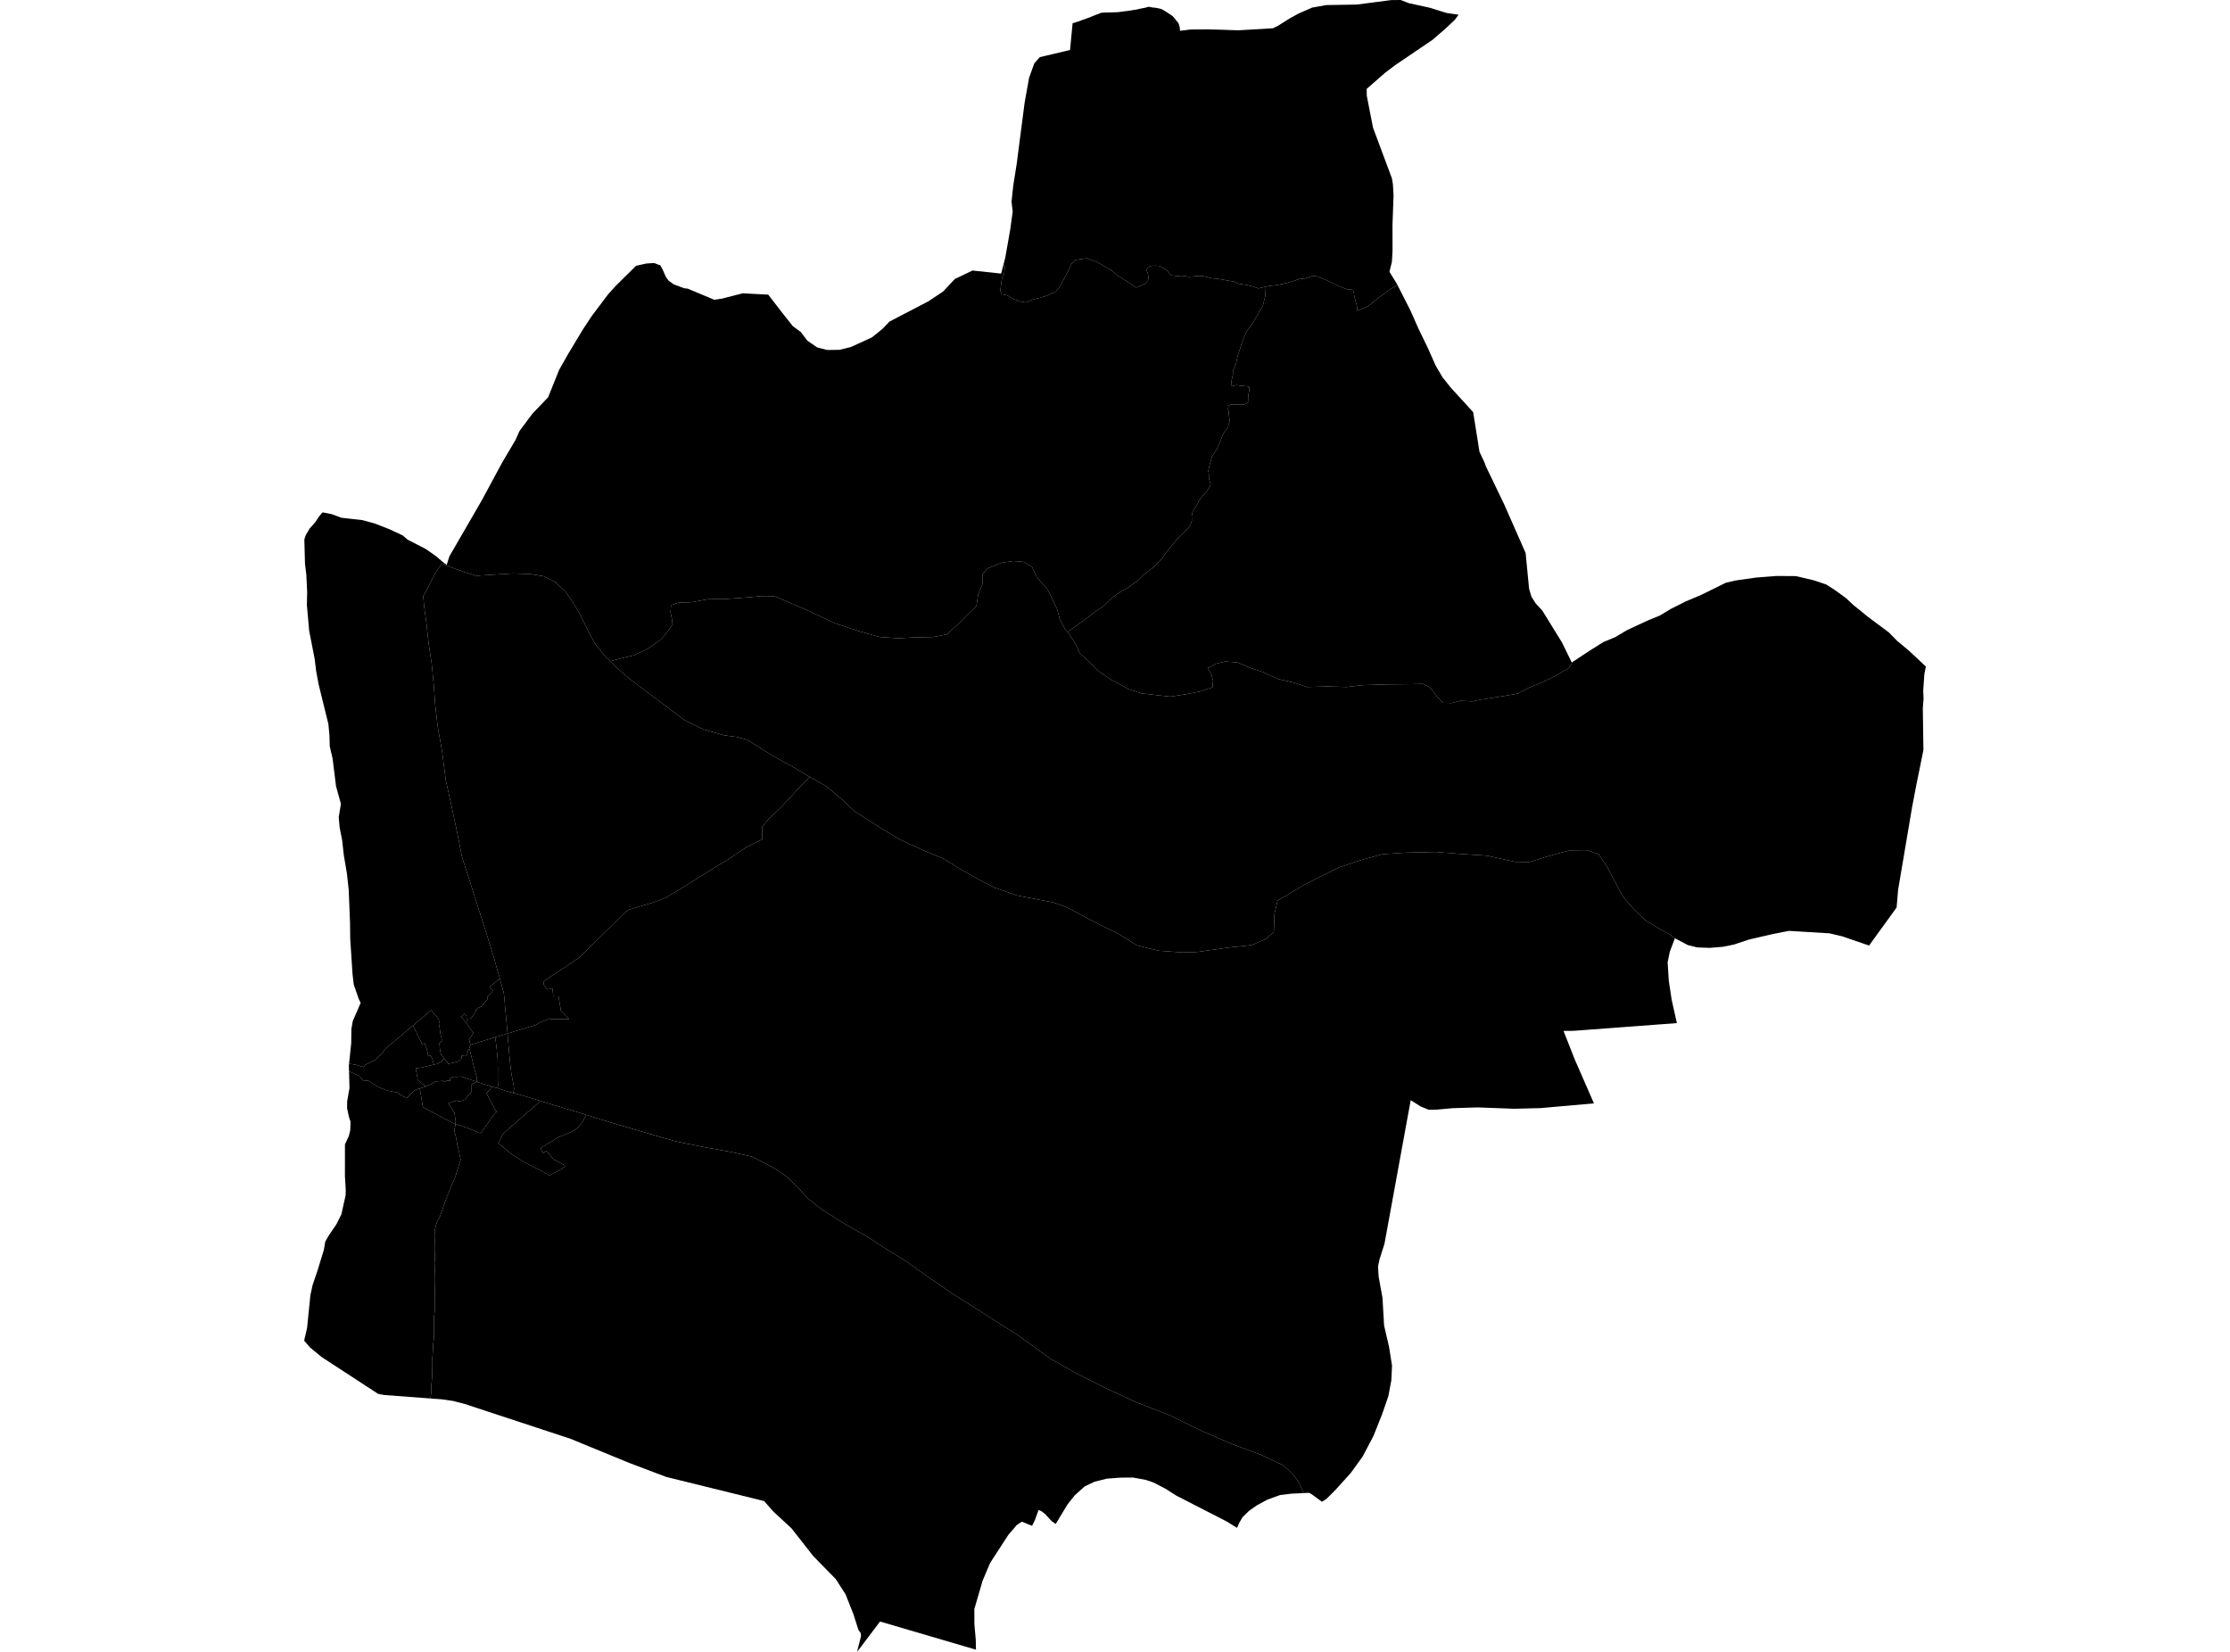 <?xml version='1.0'?>
<svg  baseProfile = 'tiny' width = '540' height = '400' stroke-linecap = 'round' stroke-linejoin = 'round' version='1.1' xmlns='http://www.w3.org/2000/svg'>
<path id='0615301001' title='0615301001'  d='M 107.661 256.442 107.816 256.633 108.114 257.014 108.167 257.062 108.293 257.145 108.388 257.163 108.388 257.324 108.43 257.521 108.573 257.574 108.877 257.527 109.395 257.426 109.61 257.396 109.92 257.336 110.051 257.271 110.337 257.187 110.766 257.08 110.974 257.008 110.992 256.996 111.225 256.907 111.356 256.83 111.63 256.538 111.773 256.335 111.785 256.007 111.755 255.65 112.041 255.608 112.351 255.572 112.566 255.542 112.715 255.536 112.858 255.566 112.971 255.59 113.001 255.536 113.06 255.393 113.167 255.095 113.269 254.762 113.257 254.577 113.299 254.428 113.376 254.327 113.555 254.112 113.65 254.011 113.775 254.255 114.228 256.138 114.252 256.234 114.461 257.133 114.753 258.266 114.914 258.897 114.979 259.154 115.039 259.333 115.17 259.851 115.337 260.441 115.402 260.59 115.414 261.043 115.42 261.4 115.42 261.806 115.212 261.865 113.579 261.317 112.458 260.959 111.898 260.757 111.529 260.667 110.367 260.781 110.11 260.691 109.568 260.852 109.246 260.983 109.175 261.025 108.883 261.204 109.097 261.71 108.293 261.651 107.5 261.996 107.423 261.824 107.226 261.734 105.861 261.836 105.778 261.841 105.48 261.871 104.58 262.426 104.598 262.467 103.042 263.027 102.846 262.837 102.381 262.521 101.636 261.967 101.362 261.669 101.034 261.484 101.111 261.323 101.123 261.299 101.123 261.174 101.105 261.079 100.903 260.006 100.897 259.994 100.647 258.665 100.813 258.683 101.612 258.576 102.256 258.468 104.109 258.033 105.027 257.795 105.11 257.765 105.372 257.723 105.736 257.664 105.933 257.61 106.016 257.616 106.338 257.39 106.439 257.312 106.624 257.193 107.059 256.973 107.029 256.788 107.661 256.442 Z' />
<path id='0615301002' title='0615301002'  d='M 105.027 257.795 104.109 258.033 102.256 258.468 101.612 258.576 100.813 258.683 100.647 258.665 100.897 259.994 100.903 260.006 101.105 261.079 101.123 261.174 101.123 261.299 101.111 261.323 101.034 261.484 101.362 261.669 101.636 261.967 102.381 262.521 102.846 262.837 103.042 263.027 102.995 263.141 102.792 263.206 101.642 263.564 101.6 263.576 100.754 263.844 100.319 264.064 99.586 264.797 99.27 265.119 98.454 265.924 97.417 265.334 96.833 265.006 96.183 264.553 94.014 264.142 93.924 264.082 93.93 264.058 93.275 263.909 91.624 263.254 89.175 261.681 87.983 261.764 87.041 260.56 84.8 259.541 84.52 259.41 84.479 257.992 84.52 257.586 84.854 257.634 86.141 257.819 88.06 258.415 88.412 257.867 90.831 256.657 92.625 254.976 92.649 254.917 92.726 254.756 92.798 254.607 92.869 254.493 92.959 254.356 93.072 254.219 93.156 254.118 93.245 254.029 93.62 253.665 93.805 253.498 93.93 253.397 94.091 253.272 94.443 252.998 94.657 252.825 95.247 252.348 95.504 252.133 95.647 252.02 95.67 252.008 97.089 250.799 97.53 250.429 97.816 250.191 98.996 249.184 99.038 249.148 99.681 248.6 99.914 248.397 99.985 248.331 100.426 249.201 100.474 249.297 100.647 249.684 100.813 249.958 100.867 250.048 101.01 250.381 101.397 251.043 101.594 251.544 101.833 251.99 102.029 252.408 102.142 252.789 102.16 252.789 102.458 252.765 102.78 252.634 102.828 252.616 102.941 252.92 102.965 253.004 103.108 253.355 103.269 253.719 103.281 253.844 103.346 254.058 103.424 254.13 103.418 254.255 103.686 255.727 104.169 255.59 104.401 255.852 104.479 255.989 104.574 256.144 104.687 256.395 104.777 256.746 104.854 257.026 104.967 257.431 105.045 257.735 105.027 257.795 Z' />
<path id='0615301003' title='0615301003'  d='M 108.12 136.734 108.084 136.889 107.035 136.454 107.035 136.472 105.897 137.992 104.681 140.185 103.37 142.771 102.482 144.38 102.738 147.026 103.257 150.912 103.817 156.025 104.532 160.679 105.033 165.822 105.378 170.596 105.974 175.852 107.059 181.967 107.935 188.838 109.389 195.417 110.712 201.627 111.886 207.545 117.47 225.012 119.604 231.895 119.735 232.378 119.759 232.467 120.504 235.137 120.819 236.168 120.879 236.377 121.04 236.937 118.62 238.909 119.359 239.893 119.127 240.226 117.953 241.43 118.078 241.669 118.132 241.925 117.929 242.139 117.458 242.706 116.844 243.474 116.684 243.665 115.76 244.058 115.349 244.452 115.152 244.863 115.086 245.06 114.92 245.286 114.818 245.53 114.473 245.959 114.324 246.234 114.115 246.561 113.906 246.639 113.74 246.692 113.442 246.645 113.275 246.955 112.917 247.271 112.953 247.145 112.995 246.633 112.983 246.46 112.965 246.263 112.959 246.091 112.852 245.971 112.637 245.721 112.434 245.483 112.184 245.685 111.737 246.108 111.552 246.103 111.785 246.335 112.822 247.592 113.036 247.855 113.322 248.248 113.686 248.814 114.049 249.321 114.651 250.143 114.502 250.334 114.038 251.025 113.847 251.311 113.751 251.448 113.525 251.651 113.638 251.758 113.692 252.026 113.781 252.491 113.847 252.741 113.895 252.914 113.859 253.039 113.817 253.188 113.722 253.534 113.614 253.939 113.65 254.011 113.555 254.112 113.376 254.327 113.299 254.428 113.257 254.577 113.269 254.762 113.167 255.095 113.06 255.393 113.001 255.536 112.971 255.59 112.858 255.566 112.715 255.536 112.566 255.542 112.351 255.572 112.041 255.608 111.755 255.65 111.785 256.007 111.773 256.335 111.63 256.538 111.356 256.83 111.225 256.907 110.992 256.996 110.974 257.008 110.766 257.08 110.337 257.187 110.051 257.271 109.92 257.336 109.61 257.396 109.395 257.426 108.877 257.527 108.573 257.574 108.43 257.521 108.388 257.324 108.388 257.163 108.293 257.145 108.167 257.062 108.114 257.014 107.816 256.633 107.661 256.442 107.625 256.389 107.47 256.174 107.291 255.936 107.22 255.84 107.136 255.697 107.053 255.578 106.868 255.471 106.856 255.447 106.809 255.352 106.666 254.851 106.63 254.791 106.642 254.779 106.481 253.671 106.463 253.337 106.439 252.849 106.433 252.777 106.338 252.67 106.743 252.414 106.827 252.175 106.964 251.937 106.987 251.925 106.946 251.609 106.85 250.965 106.785 250.965 106.618 250.173 106.505 249.255 106.403 248.504 106.487 247.813 106.29 247.265 106.32 246.913 106.278 246.865 104.884 245.179 104.419 244.607 104.026 244.923 103.686 245.215 103.34 245.507 102.172 246.49 102.047 246.591 101.386 247.151 100.945 247.533 100.837 247.622 99.985 248.331 99.914 248.397 99.681 248.6 99.038 249.148 98.996 249.184 97.816 250.191 97.53 250.429 97.089 250.799 95.67 252.008 95.647 252.02 95.504 252.133 95.247 252.348 94.657 252.825 94.443 252.998 94.091 253.272 93.93 253.397 93.805 253.498 93.62 253.665 93.245 254.029 93.156 254.118 93.072 254.219 92.959 254.356 92.869 254.493 92.798 254.607 92.726 254.756 92.649 254.917 92.625 254.976 90.831 256.657 88.412 257.867 88.06 258.415 86.141 257.819 84.854 257.634 84.52 257.586 84.979 253.254 85.045 252.58 85.086 249.201 85.086 249.195 85.42 247.277 87.333 242.855 87.333 242.843 86.868 241.889 85.736 238.617 85.67 238.421 85.659 238.397 85.659 238.391 85.367 235.906 84.812 227.42 84.806 227.306 84.759 223.427 84.455 215.834 84.443 215.495 84.002 211.49 83.257 207.098 82.989 204.672 82.852 203.456 82.244 200.364 82.023 197.896 82.554 194.642 81.374 190.411 80.533 183.623 80.527 183.617 79.86 180.775 79.812 179.344 79.777 178.105 79.52 175.322 78.328 170.495 77.405 166.734 77.148 165.685 76.564 162.539 76.201 159.559 74.866 152.735 74.842 152.467 74.312 146.502 74.312 146.496 74.377 143.266 74.192 139.422 74.181 139.148 73.853 136.514 73.698 130.608 74.032 129.589 74.038 129.583 75.009 127.944 76.237 126.579 76.868 125.656 77.381 124.905 78.102 124.082 78.108 124.07 78.138 124.076 78.197 124.088 80.295 124.493 81.403 124.899 82.291 125.226 82.697 125.375 83.769 125.495 84.33 125.56 87.792 125.954 90.796 126.788 94.306 128.153 95.581 128.749 97.506 129.648 98.734 130.691 103.173 132.98 105.67 134.744 106.105 135.119 106.374 135.358 107.327 136.186 108.12 136.734 Z' />
<path id='0615301004' title='0615301004'  d='M 99.985 248.331 100.837 247.622 100.945 247.533 101.386 247.151 102.047 246.591 102.172 246.49 103.34 245.507 103.686 245.215 104.026 244.923 104.419 244.607 104.884 245.179 106.278 246.865 106.32 246.913 106.29 247.265 106.487 247.813 106.403 248.504 106.505 249.255 106.618 250.173 106.785 250.965 106.85 250.965 106.946 251.609 106.987 251.925 106.964 251.937 106.827 252.175 106.743 252.414 106.338 252.67 106.433 252.777 106.439 252.849 106.463 253.337 106.481 253.671 106.642 254.779 106.63 254.791 106.666 254.851 106.809 255.352 106.856 255.447 106.868 255.471 107.053 255.578 107.136 255.697 107.22 255.84 107.291 255.936 107.47 256.174 107.625 256.389 107.661 256.442 107.029 256.788 107.059 256.973 106.624 257.193 106.439 257.312 106.338 257.39 106.016 257.616 105.933 257.61 105.736 257.664 105.372 257.723 105.11 257.765 105.027 257.795 105.045 257.735 104.967 257.431 104.854 257.026 104.777 256.746 104.687 256.395 104.574 256.144 104.479 255.989 104.401 255.852 104.169 255.59 103.686 255.727 103.418 254.255 103.424 254.13 103.346 254.058 103.281 253.844 103.269 253.719 103.108 253.355 102.965 253.004 102.941 252.92 102.828 252.616 102.78 252.634 102.458 252.765 102.16 252.789 102.142 252.789 102.029 252.408 101.833 251.99 101.594 251.544 101.397 251.043 101.01 250.381 100.867 250.048 100.813 249.958 100.647 249.684 100.474 249.297 100.426 249.201 99.985 248.331 Z' />
<path id='0615302001' title='0615302001'  d='M 405.575 227.229 405.319 227.89 404.336 230.495 403.99 232.199 403.823 233.01 404.097 237.437 404.794 242.074 406.058 247.747 381.07 249.613 378.608 249.636 381.35 256.585 385.974 267.181 373.048 268.325 366.707 268.486 357.864 268.159 351.797 268.343 347.852 268.701 345.921 268.713 344.02 267.932 341.606 266.412 335.259 301.15 334.055 304.958 333.692 306.663 333.835 309.106 334.771 314.249 335.164 320.995 336.362 326.132 337.083 330.691 336.916 334.225 336.201 338.063 334.675 342.473 332.583 347.729 329.949 352.729 327.065 356.71 323.287 360.888 321.201 362.956 320.122 363.653 317.506 361.746 316.916 361.49 315.664 361.549 314.455 358.772 313.096 357.038 310.903 354.899 305.7 352.431 298.287 349.642 290.313 346.192 283.382 342.765 275.057 339.517 268.263 336.389 260.813 332.652 254.27 328.957 246.731 323.486 236.987 317.271 230.539 313.2 224.496 309.035 219.038 305.167 214.085 302.116 209.675 299.267 206.588 297.551 203.4 295.644 198.972 292.872 195.593 290.179 193.144 287.479 190.361 284.803 186.862 282.527 182.047 280.06 176.749 278.892 170.813 277.843 164.079 276.484 160.527 275.507 149.341 272.235 145.063 270.936 143.96 270.578 143.811 270.518 142.983 270.274 142.047 269.988 141.958 269.958 141.433 269.797 140.432 269.493 138.96 269.052 137.721 268.671 132.703 267.163 130.754 266.555 130.724 266.549 130.247 266.4 128.811 265.971 126.916 265.393 124.556 264.702 124.27 264.678 124.49 263.713 124.389 262.884 124.246 262.145 123.817 259.863 123.638 258.397 123.459 256.859 123.37 255.721 123.346 255.536 123.328 255.429 123.001 251.544 122.905 250.274 124.288 249.839 125.045 249.607 125.706 249.416 127.083 249.005 128.036 248.719 128.662 248.528 129.741 248.188 130.051 248.039 130.074 248.027 130.408 247.759 130.712 247.58 131.052 247.449 131.505 247.277 132.16 247.02 132.56 246.883 132.756 246.698 132.798 246.609 132.971 246.692 133.269 246.752 133.656 246.752 134.461 246.776 135.599 246.782 136.32 246.794 137.804 246.752 135.831 244.774 135.253 241.299 133.96 241.234 133.787 239.327 132.5 239.607 131.612 238.397 131.564 238.337 131.606 238.278 131.636 238.2 131.66 238.117 131.684 238.027 131.695 237.968 131.701 237.884 131.707 237.819 131.701 237.735 131.701 237.712 131.69 237.664 131.678 237.598 131.684 237.574 131.701 237.563 131.743 237.539 134.723 235.572 140.343 231.83 140.325 231.824 151.648 220.685 152.148 220.328 154.878 219.493 158.096 218.558 161.141 217.42 165.057 215.083 173.167 209.982 176.016 208.302 180.879 205.06 184.598 203.236 184.61 200.131 186.058 198.391 189.02 195.578 191.517 192.938 193.662 190.566 196.082 188.105 200.182 190.465 203.704 193.421 206.91 196.412 213.132 200.429 218.221 203.445 223.698 205.965 228.459 207.926 232.536 210.441 236.737 212.825 240.831 214.928 246.308 216.847 251.821 217.902 255.08 218.528 258.209 219.642 261.862 221.561 266.272 223.909 270.718 226.061 275.343 228.933 280.521 230.215 286.111 230.614 289.836 230.524 297.44 229.452 303.162 228.838 306.63 227.318 308.471 225.703 308.525 223.671 308.614 221.323 309.365 218.063 311.922 216.591 315.587 214.38 319.83 212.217 324.485 209.952 329.347 208.331 334.741 206.847 340.116 206.478 347.601 206.299 353.579 206.77 360.045 207.199 366.874 208.695 370.384 208.737 373.662 207.712 376.785 206.782 380.295 205.906 384.389 205.87 387.184 206.913 389.21 209.976 391.231 213.79 392.965 217.104 395.569 220.089 398.424 222.843 402.035 225.012 404.699 226.49 405.575 227.229 Z' />
<path id='0615302002' title='0615302002'  d='M 113.859 253.039 114.383 252.837 115.212 252.604 115.909 252.384 116.386 252.235 117.095 252.02 117.864 251.776 118.376 251.627 118.811 251.49 119.765 251.192 119.854 251.162 119.908 251.15 119.997 251.812 120.045 252.098 120.182 253.284 120.289 254.112 120.319 254.541 120.444 255.745 120.51 256.412 120.527 256.532 120.515 256.728 120.515 256.985 120.527 258.236 120.551 258.308 120.551 258.641 120.551 259.356 120.539 260.375 120.539 260.691 120.551 261.824 120.593 262.634 120.569 263.099 120.474 263.48 120.438 263.468 120.432 263.51 119.294 263.164 119.121 263.105 118.34 262.872 116.69 262.36 115.629 262.026 115.581 261.895 115.42 261.806 115.42 261.4 115.414 261.043 115.402 260.59 115.337 260.441 115.17 259.851 115.039 259.333 114.979 259.154 114.914 258.897 114.753 258.266 114.461 257.133 114.252 256.234 114.228 256.138 113.775 254.255 113.65 254.011 113.614 253.939 113.722 253.534 113.817 253.188 113.859 253.039 Z' />
<path id='0615302003' title='0615302003'  d='M 121.04 236.937 121.326 238.027 121.439 238.433 121.725 239.416 121.815 239.744 121.892 240.036 121.958 240.316 122.029 240.751 122.113 241.532 122.148 241.877 122.184 242.306 122.232 242.89 122.279 243.504 122.297 243.713 122.381 244.636 122.434 245.113 122.649 247.402 122.649 247.414 122.893 250.066 122.905 250.274 121.946 250.56 121.243 250.763 120.051 251.12 119.908 251.15 119.854 251.162 119.765 251.192 118.811 251.49 118.376 251.627 117.864 251.776 117.095 252.02 116.386 252.235 115.909 252.384 115.212 252.604 114.383 252.837 113.859 253.039 113.895 252.914 113.847 252.741 113.781 252.491 113.692 252.026 113.638 251.758 113.525 251.651 113.751 251.448 113.847 251.311 114.038 251.025 114.502 250.334 114.651 250.143 114.049 249.321 113.686 248.814 113.322 248.248 113.036 247.855 112.822 247.592 111.785 246.335 111.552 246.103 111.737 246.108 112.184 245.685 112.434 245.483 112.637 245.721 112.852 245.971 112.959 246.091 112.965 246.263 112.983 246.46 112.995 246.633 112.953 247.145 112.917 247.271 113.275 246.955 113.442 246.645 113.74 246.692 113.906 246.639 114.115 246.561 114.324 246.234 114.473 245.959 114.818 245.53 114.92 245.286 115.086 245.06 115.152 244.863 115.349 244.452 115.76 244.058 116.684 243.665 116.844 243.474 117.458 242.706 117.929 242.139 118.132 241.925 118.078 241.669 117.953 241.43 119.127 240.226 119.359 239.893 118.62 238.909 121.04 236.937 Z' />
<path id='0615302004' title='0615302004'  d='M 108.084 136.889 109.562 137.497 112.518 138.558 115.355 139.416 119.681 139.142 124.145 138.868 128.507 139.011 131.672 139.541 134.413 140.906 136.982 143.325 138.853 146.067 140.414 148.683 142.387 152.67 144.085 155.882 146.499 158.903 147.685 160.077 149.496 161.865 153.156 164.928 157.005 167.819 161.147 170.918 165.831 174.404 170.402 176.651 175.295 178.045 178.477 178.468 181.082 179.19 184.187 181.174 187.864 183.427 191.964 185.697 195.653 187.861 196.082 188.105 193.662 190.566 191.517 192.938 189.02 195.578 186.058 198.391 184.61 200.131 184.598 203.236 180.879 205.06 176.016 208.302 173.167 209.982 165.057 215.083 161.141 217.42 158.096 218.558 154.878 219.493 152.148 220.328 151.648 220.685 140.325 231.824 140.343 231.83 134.723 235.572 131.743 237.539 131.701 237.563 131.684 237.574 131.678 237.598 131.69 237.664 131.701 237.712 131.701 237.735 131.707 237.819 131.701 237.884 131.695 237.968 131.684 238.027 131.66 238.117 131.636 238.2 131.606 238.278 131.564 238.337 131.612 238.397 132.5 239.607 133.787 239.327 133.96 241.234 135.253 241.299 135.831 244.774 137.804 246.752 136.32 246.794 135.599 246.782 134.461 246.776 133.656 246.752 133.269 246.752 132.971 246.692 132.798 246.609 132.756 246.698 132.56 246.883 132.16 247.02 131.505 247.277 131.052 247.449 130.712 247.58 130.408 247.759 130.074 248.027 130.051 248.039 129.741 248.188 128.662 248.528 128.036 248.719 127.083 249.005 125.706 249.416 125.045 249.607 124.288 249.839 122.905 250.274 122.893 250.066 122.649 247.414 122.649 247.402 122.434 245.113 122.381 244.636 122.297 243.713 122.279 243.504 122.232 242.89 122.184 242.306 122.148 241.877 122.113 241.532 122.029 240.751 121.958 240.316 121.892 240.036 121.815 239.744 121.725 239.416 121.439 238.433 121.326 238.027 121.04 236.937 120.879 236.377 120.819 236.168 120.504 235.137 119.759 232.467 119.735 232.378 119.604 231.895 117.47 225.012 111.886 207.545 110.712 201.627 109.389 195.417 107.935 188.838 107.059 181.967 105.974 175.852 105.378 170.596 105.033 165.822 104.532 160.679 103.817 156.025 103.257 150.912 102.738 147.026 102.482 144.38 103.37 142.771 104.681 140.185 105.897 137.992 107.035 136.472 107.035 136.454 108.084 136.889 Z' />
<path id='0615302005' title='0615302005'  d='M 119.908 251.15 120.051 251.12 121.243 250.763 121.946 250.56 122.905 250.274 123.001 251.544 123.328 255.429 123.346 255.536 123.37 255.721 123.459 256.859 123.638 258.397 123.817 259.863 124.246 262.145 124.389 262.884 124.49 263.713 124.27 264.678 122.405 264.148 120.474 263.48 120.569 263.099 120.593 262.634 120.551 261.824 120.539 260.691 120.539 260.375 120.551 259.356 120.551 258.641 120.551 258.308 120.527 258.236 120.515 256.985 120.515 256.728 120.527 256.532 120.51 256.412 120.444 255.745 120.319 254.541 120.289 254.112 120.182 253.284 120.045 252.098 119.997 251.812 119.908 251.15 Z' />
<path id='0615303001' title='0615303001'  d='M 115.42 261.806 115.581 261.895 114.854 262.259 114.21 262.598 114.21 264.201 114.139 264.35 113.942 264.636 112.965 265.787 112.524 266.287 112.381 266.341 111.773 266.555 111.356 266.657 110.903 266.681 110.921 266.597 110.921 266.472 109.765 266.716 108.519 267.193 108.579 267.265 109.401 268.492 109.592 268.766 109.991 269.452 110.033 269.523 110.11 269.94 110.14 270.137 110.319 271.329 110.349 271.645 110.259 272.104 110.277 272.271 105.408 269.702 102.411 268.087 102.357 267.813 102.101 266.091 101.97 265.435 101.827 264.565 101.642 263.564 102.792 263.206 102.995 263.141 103.042 263.027 104.598 262.467 104.58 262.426 105.48 261.871 105.778 261.841 105.861 261.836 107.226 261.734 107.423 261.824 107.5 261.996 108.293 261.651 109.097 261.71 108.883 261.204 109.175 261.025 109.246 260.983 109.568 260.852 110.11 260.691 110.367 260.781 111.529 260.667 111.898 260.757 112.458 260.959 113.579 261.317 115.212 261.865 115.42 261.806 Z' />
<path id='0615303002' title='0615303002'  d='M 115.581 261.895 115.629 262.026 116.69 262.36 118.34 262.872 119.121 263.105 118.561 264.005 118.126 264.41 117.786 264.69 118.769 266.549 118.942 266.859 119.639 268.164 120.116 269.052 120.152 269.1 120.402 269.058 120.241 269.213 119.127 270.554 119.044 270.656 118.525 271.406 118.018 272.145 117.881 272.36 117.673 272.646 116.803 273.85 116.743 273.927 116.344 274.428 113.078 273.075 112.75 272.992 110.259 272.104 110.349 271.645 110.319 271.329 110.14 270.137 110.11 269.94 110.033 269.523 109.991 269.452 109.592 268.766 109.401 268.492 108.579 267.265 108.519 267.193 109.765 266.716 110.921 266.472 110.921 266.597 110.903 266.681 111.356 266.657 111.773 266.555 112.381 266.341 112.524 266.287 112.965 265.787 113.942 264.636 114.139 264.35 114.21 264.201 114.21 262.598 114.854 262.259 115.581 261.895 Z' />
<path id='0615303003' title='0615303003'  d='M 130.754 266.555 130.551 266.776 130.325 267.086 129.216 268.027 128.078 269.07 127.327 269.696 126.123 270.775 125.307 271.472 124.818 271.961 123.871 272.729 123.024 273.492 122.339 274.088 121.815 274.571 120.837 276.555 120.611 276.764 123.668 279.291 126.743 281.311 132.56 284.291 132.834 284.523 133.007 284.648 135.611 283.26 136.856 282.449 136.541 282.02 136.237 281.895 135.009 281.257 134.061 280.751 133.817 280.524 133.364 279.899 132.947 279.374 132.321 278.689 131.469 279.249 130.968 278.159 130.897 277.992 132.309 277.11 134.02 276.114 135.301 275.334 137.583 274.422 138.871 273.814 139.359 273.498 140.08 272.902 140.599 272.312 141.016 271.8 141.457 270.876 141.958 269.958 142.047 269.988 142.983 270.274 143.811 270.518 143.96 270.578 145.063 270.936 149.341 272.235 160.527 275.507 164.079 276.484 170.813 277.843 176.749 278.892 182.047 280.06 186.862 282.527 190.361 284.803 193.144 287.479 195.593 290.179 198.972 292.872 203.4 295.644 206.588 297.551 209.675 299.267 214.085 302.116 219.038 305.167 224.496 309.035 230.539 313.2 236.987 317.271 246.731 323.486 254.27 328.957 260.813 332.652 268.263 336.389 275.057 339.517 283.382 342.765 290.313 346.192 298.287 349.642 305.7 352.431 310.903 354.899 313.096 357.038 314.455 358.772 315.664 361.549 312.721 361.692 309.979 362.02 306.886 363.141 304.365 364.511 302.428 365.87 300.867 367.408 300.098 368.731 299.55 369.97 296.97 368.385 284.878 362.181 282.22 360.495 279.324 358.993 277.47 358.361 274.383 357.789 272.911 357.801 271.38 357.807 268.024 358.057 265.021 358.808 262.661 359.928 260.265 362.086 258.477 364.321 255.641 369.035 254.645 368.331 253.132 366.687 252.208 365.954 251.868 365.805 251.493 365.632 250.587 368.135 249.92 369.476 247.428 368.474 246.69 368.975 246.183 369.321 245.784 369.797 244.181 371.657 239.753 378.474 237.929 382.795 235.939 389.636 235.951 393.331 236.284 397.068 236.332 399.47 213.102 392.652 208.579 398.635 207.542 400 208.501 396.174 208.43 395.465 207.869 394.672 206.636 390.816 204.759 386.073 202.381 382.372 196.916 376.788 191.666 370.089 187.303 366.055 185.027 363.48 161.338 357.64 158.477 356.561 152.405 354.261 142.709 350.28 138.15 348.403 112.572 339.982 109.693 339.237 108.889 339.118 107.095 338.856 105.939 338.766 105.116 338.707 104.234 338.641 104.431 337.229 104.431 335.691 104.58 334.13 104.687 332.193 104.705 330.524 104.681 328.963 104.812 327.312 104.884 325.62 105.074 324.076 105.086 322.408 105.08 320.715 105.074 319.178 105.265 317.503 105.259 315.775 105.295 314.136 105.271 312.485 105.361 310.888 105.378 309.309 105.313 307.622 105.384 305.852 105.283 304.255 105.372 302.569 105.331 300.858 105.367 299.374 105.319 297.646 105.819 295.876 106.552 294.535 107.131 292.855 107.685 291.287 108.281 289.666 108.918 288.212 109.514 286.609 110.14 285.256 111.564 280.799 111.517 280.739 111.231 279.291 111.165 278.963 110.897 277.729 110.641 277.08 110.694 276.895 110.593 276.406 110.367 275.161 110.289 274.785 110.14 274.315 110.051 273.754 110.057 273.361 110.182 272.89 110.301 272.479 110.277 272.271 110.259 272.104 112.75 272.992 113.078 273.075 116.344 274.428 116.743 273.927 116.803 273.85 117.673 272.646 117.881 272.36 118.018 272.145 118.525 271.406 119.044 270.656 119.127 270.554 120.241 269.213 120.402 269.058 120.152 269.1 120.116 269.052 119.639 268.164 118.942 266.859 118.769 266.549 117.786 264.69 118.126 264.41 118.561 264.005 119.121 263.105 119.294 263.164 120.432 263.51 120.438 263.468 120.474 263.48 122.405 264.148 124.27 264.678 124.556 264.702 126.916 265.393 128.811 265.971 130.247 266.4 130.724 266.549 130.754 266.555 Z' />
<path id='0615303004' title='0615303004'  d='M 101.642 263.564 101.827 264.565 101.97 265.435 102.101 266.091 102.357 267.813 102.411 268.087 105.408 269.702 110.277 272.271 110.301 272.479 110.182 272.89 110.057 273.361 110.051 273.754 110.14 274.315 110.289 274.785 110.367 275.161 110.593 276.406 110.694 276.895 110.641 277.08 110.897 277.729 111.165 278.963 111.231 279.291 111.517 280.739 111.564 280.799 110.14 285.256 109.514 286.609 108.918 288.212 108.281 289.666 107.685 291.287 107.131 292.855 106.552 294.535 105.819 295.876 105.319 297.646 105.367 299.374 105.331 300.858 105.372 302.569 105.283 304.255 105.384 305.852 105.313 307.622 105.378 309.309 105.361 310.888 105.271 312.485 105.295 314.136 105.259 315.775 105.265 317.503 105.074 319.178 105.08 320.715 105.086 322.408 105.074 324.076 104.884 325.62 104.812 327.312 104.681 328.963 104.705 330.524 104.687 332.193 104.58 334.13 104.431 335.691 104.431 337.229 104.234 338.641 101.916 338.468 92.959 337.795 91.558 337.521 77.893 328.611 75.063 326.275 73.65 324.631 73.65 324.625 74.359 321.567 75.164 313.629 75.164 313.623 75.7 311.162 76.862 307.747 78.412 302.7 78.763 300.656 79.622 299.16 81.469 296.454 81.469 296.448 82.661 294.064 83.692 289.452 83.722 288.129 83.662 287.074 83.525 284.827 83.531 277.11 83.829 276.472 84.49 275.048 84.49 275.042 84.818 273.689 84.854 272.437 84.878 271.603 84.496 270.465 84.085 268.54 84.044 268.343 84.067 266.681 84.431 264.601 84.628 263.474 84.52 259.41 84.8 259.541 87.041 260.56 87.983 261.764 89.175 261.681 91.624 263.254 93.275 263.909 93.93 264.058 93.924 264.082 94.014 264.142 96.183 264.553 96.833 265.006 97.417 265.334 98.454 265.924 99.27 265.119 99.586 264.797 100.319 264.064 100.754 263.844 101.6 263.576 101.642 263.564 Z' />
<path id='0615303005' title='0615303005'  d='M 141.958 269.958 141.457 270.876 141.016 271.8 140.599 272.312 140.08 272.902 139.359 273.498 138.871 273.814 137.583 274.422 135.301 275.334 134.02 276.114 132.309 277.11 130.897 277.992 130.968 278.159 131.469 279.249 132.321 278.689 132.947 279.374 133.364 279.899 133.817 280.524 134.061 280.751 135.009 281.257 136.237 281.895 136.541 282.02 136.856 282.449 135.611 283.26 133.007 284.648 132.834 284.523 132.56 284.291 126.743 281.311 123.668 279.291 120.611 276.764 120.837 276.555 121.815 274.571 122.339 274.088 123.024 273.492 123.871 272.729 124.818 271.961 125.307 271.472 126.123 270.775 127.327 269.696 128.078 269.07 129.216 268.027 130.325 267.086 130.551 266.776 130.754 266.555 132.703 267.163 137.721 268.671 138.96 269.052 140.432 269.493 141.433 269.797 141.958 269.958 Z' />
<path id='0615304001' title='0615304001'  d='M 258.454 152.998 258.912 153.57 260.51 156.013 261.463 158.188 263.078 159.601 266.249 162.706 268.853 164.452 273.281 166.889 276.427 167.908 279.961 168.308 283.358 168.689 287.101 168.129 290.688 167.437 293.603 166.43 293.751 164.869 293.382 163.48 292.482 161.8 294.425 160.727 296.69 160.179 299.681 160.411 302.81 161.734 305.802 162.741 309.49 164.416 313.316 165.304 316.541 166.365 321.427 166.222 326.105 166.365 329.848 165.918 335.962 165.727 340.778 165.685 344.616 165.614 346.171 166.406 347.142 167.527 348.096 168.85 349.401 170.191 351.594 170.244 353.608 169.702 356.505 169.827 358.751 169.392 361.952 168.892 364.92 168.415 367.56 167.956 370.045 166.615 373.263 165.292 376.809 163.588 378.632 162.461 379.83 161.883 380.76 160.34 380.611 160.423 380.599 160.399 380.611 160.417 384.926 157.569 384.937 157.563 385.045 157.497 388.281 155.465 391.153 154.273 393.96 152.598 398.972 150.268 401.94 149.052 404.532 147.479 408.144 145.662 411.952 144.052 417.923 141.108 420.229 140.572 425.194 139.863 430.188 139.47 434.902 139.505 439.157 140.507 442.214 141.526 444.401 142.932 447.047 144.863 448.805 146.508 452.452 149.464 457.399 153.147 459.407 155.197 461.987 157.342 462.089 157.42 465.074 160.203 466.35 161.395 465.992 163.242 465.956 163.683 465.712 167.247 465.796 169.184 465.617 171.466 465.76 181.615 464.008 190.268 463.96 190.513 463.191 194.535 463.013 195.471 459.633 215.471 459.27 219.75 454.032 226.985 452.601 228.963 446.094 226.728 443.018 226.007 433.215 225.411 429.353 226.162 423.537 227.509 419.884 228.719 417.238 229.261 413.978 229.529 410.992 229.416 408.71 228.85 405.581 227.199 405.575 227.229 404.699 226.49 402.035 225.012 398.424 222.843 395.569 220.089 392.965 217.104 391.231 213.79 389.21 209.976 387.184 206.913 384.389 205.87 380.295 205.906 376.785 206.782 373.662 207.712 370.384 208.737 366.874 208.695 360.045 207.199 353.579 206.77 347.601 206.299 340.116 206.478 334.741 206.847 329.347 208.331 324.485 209.952 319.83 212.217 315.587 214.38 311.922 216.591 309.365 218.063 308.614 221.323 308.525 223.671 308.471 225.703 306.63 227.318 303.162 228.838 297.44 229.452 289.836 230.524 286.111 230.614 280.521 230.215 275.343 228.933 270.718 226.061 266.272 223.909 261.862 221.561 258.209 219.642 255.08 218.528 251.821 217.902 246.308 216.847 240.831 214.928 236.737 212.825 232.536 210.441 228.459 207.926 223.698 205.965 218.221 203.445 213.132 200.429 206.91 196.412 203.704 193.421 200.182 190.465 196.082 188.105 195.653 187.861 191.964 185.697 187.864 183.427 184.187 181.174 181.082 179.19 178.477 178.468 175.295 178.045 170.402 176.651 165.831 174.404 161.147 170.918 157.005 167.819 153.156 164.928 149.496 161.865 147.685 160.077 147.959 160.072 150.229 159.452 153.448 158.701 156.761 157.145 159.782 155.083 161.332 153.397 162.84 151.275 162.721 149.94 162.363 148.272 162.494 146.52 164.336 145.936 167.482 145.828 171.499 145.095 175.301 145.072 179.395 144.785 184.538 144.338 187.428 144.368 190.11 145.453 193.996 147.122 197.977 148.945 202.136 150.912 207.846 152.795 212.995 154.243 217.5 154.559 221.38 154.35 225.998 154.249 229.371 153.594 232.142 150.989 234.27 148.808 236.439 146.716 236.88 143.909 237.959 141.287 237.971 138.975 239.055 137.688 242.47 136.281 245.325 135.858 248.001 136.073 249.866 137.205 251.058 139.732 253.722 142.807 254.914 145.256 255.986 147.485 256.57 149.774 257.822 152.205 258.454 152.998 Z' />
<path id='0615304002' title='0615304002'  d='M 242.995 64.07 243.328 64.458 243.173 66.186 242.637 67.318 242.464 68.433 242.387 69.148 242.214 70.483 242.583 71.234 243.889 71.52 245.462 72.443 247.035 72.998 248.436 73.242 250.241 72.473 251.791 72.122 253.751 71.502 255.73 70.578 256.463 69.648 257.065 68.719 257.643 67.491 258.4 66.168 259.055 64.809 259.538 63.79 260.313 62.956 262.119 62.694 263.245 62.551 264.33 62.95 265.79 63.504 267.113 64.297 269.115 65.423 270.653 66.764 272.345 67.801 273.704 68.671 275.027 69.636 276.171 69.213 277.315 68.677 277.995 67.914 278.126 67.294 277.989 66.448 277.637 65.346 278.084 64.607 278.954 64.35 279.926 64.344 280.837 64.41 281.791 64.928 282.649 65.483 283.209 66.251 283.68 66.698 285.074 66.853 286.278 66.764 287.911 67.014 289.502 66.883 291.195 66.83 293.293 67.354 295.331 67.58 297.274 67.938 298.787 68.17 299.991 68.719 301.874 68.987 303.412 69.368 304.711 69.845 305.682 69.607 306.505 69.422 306.403 71.615 305.808 73.969 304.705 75.9 303.489 78.015 301.844 80.31 300.956 82.366 300.319 84.291 299.663 86.329 299.294 88.135 298.579 89.595 298.543 90.757 298.197 92.306 298.102 93.564 299.365 93.254 300.295 93.391 300.921 93.445 301.928 93.546 302.47 93.635 302.53 94.404 302.381 95.161 302.262 95.822 302.226 96.758 302.208 97.515 301.338 97.914 300.867 97.956 299.568 97.968 298.871 97.956 298.173 97.944 297.494 98.159 297.357 99.213 297.536 99.666 297.577 100.548 297.691 101.317 297.792 101.919 297.56 102.598 297.327 103.462 296.964 104.011 296.499 104.565 296.088 105.28 295.837 105.906 295.664 106.43 295.301 107.36 294.639 108.79 293.483 110.554 293.287 111.251 292.881 112.682 292.595 113.963 292.732 114.923 292.732 115.864 293.167 117.342 292.798 118.117 292.16 119.064 291.326 119.917 290.283 121.299 289.914 122.151 289.276 123.081 288.811 123.892 288.579 124.928 288.603 126.091 288.257 127.187 287.268 128.343 286.147 129.499 285.08 130.507 283.9 131.931 282.178 134.035 281.249 135.453 279.216 137.443 276.987 139.124 275.688 140.393 273.209 142.277 271.618 143.087 269.139 144.857 267.029 146.925 265.17 148.164 263.561 149.404 261.487 150.894 260.325 151.77 259.336 152.437 258.454 152.998 257.822 152.205 256.57 149.774 255.986 147.485 254.914 145.256 253.722 142.807 251.058 139.732 249.866 137.205 248.001 136.073 245.325 135.858 242.47 136.281 239.055 137.688 237.971 138.975 237.959 141.287 236.88 143.909 236.439 146.716 234.27 148.808 232.142 150.989 229.371 153.594 225.998 154.249 221.38 154.35 217.5 154.559 212.995 154.243 207.846 152.795 202.136 150.912 197.977 148.945 193.996 147.122 190.11 145.453 187.428 144.368 184.538 144.338 179.395 144.785 175.301 145.072 171.499 145.095 167.482 145.828 164.336 145.936 162.494 146.52 162.363 148.272 162.721 149.94 162.84 151.275 161.332 153.397 159.782 155.083 156.761 157.145 153.448 158.701 150.229 159.452 147.959 160.072 147.685 160.077 146.499 158.903 144.085 155.882 142.387 152.67 140.414 148.683 138.853 146.067 136.982 143.325 134.413 140.906 131.672 139.541 128.507 139.011 124.145 138.868 119.681 139.142 115.355 139.416 112.518 138.558 109.562 137.497 108.084 136.889 108.12 136.734 108.132 136.746 108.173 136.77 108.179 136.764 108.817 134.72 109.288 133.903 109.759 133.093 110.873 131.174 111.564 129.97 114.377 125.113 116.636 121.21 121.612 111.985 122.184 111.013 124.836 106.538 125.784 104.392 125.79 104.374 125.796 104.374 128.001 101.412 128.96 100.131 132.726 96.21 133.114 95.25 133.382 94.571 135.402 89.559 137.488 85.864 140.933 80.137 141.189 79.714 143.287 76.538 147.256 71.263 147.655 70.822 148.066 70.364 148.459 69.928 149.055 69.267 149.413 68.915 149.669 68.659 154.032 64.356 156.511 63.814 157.947 63.713 158.364 63.683 159.92 64.273 159.926 64.285 160.51 65.375 161.225 67.032 161.427 67.312 161.88 67.932 161.886 67.944 161.898 67.95 163.162 68.862 165.73 69.815 166.541 69.899 171.838 72.116 172.947 72.586 174.771 72.33 179.842 71.025 179.848 71.025 186.016 71.347 186.028 71.353 186.04 71.359 189.133 75.375 191.976 78.969 193.924 80.405 195.48 82.467 197.852 84.112 200.289 84.75 203.263 84.708 203.293 84.708 203.31 84.702 206.028 84.035 211.141 81.698 213.644 79.684 215.384 77.878 215.396 77.867 224.675 73.033 224.8 72.968 228.03 70.822 228.37 70.602 231.219 67.563 231.237 67.551 235.498 65.507 242.434 66.251 242.995 64.07 Z' />
<path id='0615304003' title='0615304003'  d='M 338.43 69.076 341.523 75.155 343.054 78.605 343.454 79.511 345.825 84.422 346.803 86.627 347.649 88.522 347.655 88.54 349.324 91.383 351.356 93.921 356.731 99.797 357.673 105.697 358.257 109.392 359.485 112.002 359.8 112.902 364.198 122.038 364.222 122.092 368.668 132.175 369.425 133.892 369.431 133.903 370.271 142.557 370.843 144.499 371.445 145.453 371.868 146.114 373.108 147.455 373.477 147.855 378.245 155.584 380.599 160.399 380.611 160.423 380.76 160.34 379.83 161.883 378.632 162.461 376.809 163.588 373.263 165.292 370.045 166.615 367.56 167.956 364.92 168.415 361.952 168.892 358.751 169.392 356.505 169.827 353.608 169.702 351.594 170.244 349.401 170.191 348.096 168.85 347.142 167.527 346.171 166.406 344.616 165.614 340.778 165.685 335.962 165.727 329.848 165.918 326.105 166.365 321.427 166.222 316.541 166.365 313.316 165.304 309.49 164.416 305.802 162.741 302.81 161.734 299.681 160.411 296.69 160.179 294.425 160.727 292.482 161.8 293.382 163.48 293.751 164.869 293.603 166.43 290.688 167.437 287.101 168.129 283.358 168.689 279.961 168.308 276.427 167.908 273.281 166.889 268.853 164.452 266.249 162.706 263.078 159.601 261.463 158.188 260.51 156.013 258.912 153.57 258.454 152.998 259.336 152.437 260.325 151.77 261.487 150.894 263.561 149.404 265.17 148.164 267.029 146.925 269.139 144.857 271.618 143.087 273.209 142.277 275.688 140.393 276.987 139.124 279.216 137.443 281.249 135.453 282.178 134.035 283.9 131.931 285.08 130.507 286.147 129.499 287.268 128.343 288.257 127.187 288.603 126.091 288.579 124.928 288.811 123.892 289.276 123.081 289.914 122.151 290.283 121.299 291.326 119.917 292.16 119.064 292.798 118.117 293.167 117.342 292.732 115.864 292.732 114.923 292.595 113.963 292.881 112.682 293.287 111.251 293.483 110.554 294.639 108.79 295.301 107.36 295.664 106.43 295.837 105.906 296.088 105.28 296.499 104.565 296.964 104.011 297.327 103.462 297.56 102.598 297.792 101.919 297.691 101.317 297.577 100.548 297.536 99.666 297.357 99.213 297.494 98.159 298.173 97.944 298.871 97.956 299.568 97.968 300.867 97.956 301.338 97.914 302.208 97.515 302.226 96.758 302.262 95.822 302.381 95.161 302.53 94.404 302.47 93.635 301.928 93.546 300.921 93.445 300.295 93.391 299.365 93.254 298.102 93.564 298.197 92.306 298.543 90.757 298.579 89.595 299.294 88.135 299.663 86.329 300.319 84.291 300.956 82.366 301.844 80.31 303.489 78.015 304.705 75.9 305.808 73.969 306.403 71.615 306.505 69.422 307.256 69.255 309.294 69.029 311.1 68.635 312.905 68.164 314.61 67.569 316.088 67.42 317.893 66.782 319.02 66.961 320.223 67.437 322.595 68.468 323.972 69.207 325.158 69.684 326.362 70.072 327.643 70.173 327.858 70.959 327.977 71.919 328.352 73.212 328.603 74.19 328.626 75.185 329.806 74.815 331.243 74.142 332.428 73.23 333.763 72.145 335.39 70.965 336.999 69.785 338.138 69.219 338.43 69.076 Z' />
<path id='0615304004' title='0615304004'  d='M 338.43 69.076 338.138 69.219 336.999 69.785 335.39 70.965 333.763 72.145 332.428 73.23 331.243 74.142 329.806 74.815 328.626 75.185 328.603 74.19 328.352 73.212 327.977 71.919 327.858 70.959 327.643 70.173 326.362 70.072 325.158 69.684 323.972 69.207 322.595 68.468 320.223 67.437 319.02 66.961 317.893 66.782 316.088 67.42 314.61 67.569 312.905 68.164 311.1 68.635 309.294 69.029 307.256 69.255 306.505 69.422 305.682 69.607 304.711 69.845 303.412 69.368 301.874 68.987 299.991 68.719 298.787 68.17 297.274 67.938 295.331 67.58 293.293 67.354 291.195 66.83 289.502 66.883 287.911 67.014 286.278 66.764 285.074 66.853 283.68 66.698 283.209 66.251 282.649 65.483 281.791 64.928 280.837 64.41 279.926 64.344 278.954 64.35 278.084 64.607 277.637 65.346 277.989 66.448 278.126 67.294 277.995 67.914 277.315 68.677 276.171 69.213 275.027 69.636 273.704 68.671 272.345 67.801 270.653 66.764 269.115 65.423 267.113 64.297 265.79 63.504 264.33 62.95 263.245 62.551 262.119 62.694 260.313 62.956 259.538 63.79 259.055 64.809 258.4 66.168 257.643 67.491 257.065 68.719 256.463 69.648 255.73 70.578 253.751 71.502 251.791 72.122 250.241 72.473 248.436 73.242 247.035 72.998 245.462 72.443 243.889 71.52 242.583 71.234 242.214 70.483 242.387 69.148 242.464 68.433 242.637 67.318 243.173 66.186 243.328 64.458 242.995 64.07 243.418 62.443 244.61 55.709 245.229 51.204 245.009 49.422 244.943 48.856 245.027 48.081 245.194 46.496 245.361 44.946 246.207 39.619 246.386 38.212 248.09 25.06 248.108 24.917 249.198 18.82 249.431 18.176 250.462 15.346 251.636 14.011 251.785 13.838 253.537 13.427 257.601 12.467 259.115 12.116 259.729 5.644 261.225 5.161 262.315 4.756 263.763 4.249 265.116 3.689 265.986 3.373 266.618 3.105 267.637 3.027 268.763 3.015 269.937 2.98 270.909 2.926 271.982 2.771 273.126 2.64 274.246 2.461 275.39 2.277 276.237 2.08 277.262 1.877 277.673 1.77 278.156 1.633 278.99 1.8 279.8 1.877 280.784 2.068 281.374 2.247 282.071 2.664 282.941 3.206 283.966 3.909 284.449 4.458 284.854 4.988 285.361 5.584 285.659 6.532 285.76 7.461 288.269 7.145 292.715 7.11 295.748 7.199 298.561 7.294 299.854 7.336 305.933 6.985 308.042 6.853 308.251 6.841 308.328 6.8 309.479 6.24 309.914 5.965 312.309 4.458 314.425 3.29 317.715 1.853 317.726 1.841 317.744 1.841 321.159 1.228 324.848 1.168 328.561 1.103 336.862 0.024 339.181 0 341.111 0.757 346.225 1.877 346.773 2.044 348.102 2.461 350.271 3.135 353.173 3.558 353.191 3.564 352.297 4.791 352.279 4.809 349.991 6.967 346.874 9.66 346.773 9.726 341.088 13.576 337.887 15.745 335.355 17.664 332.804 19.899 330.945 21.52 330.968 23.164 332.47 30.888 332.47 30.9 335.432 38.832 337.059 43.2 337.297 44.619 337.452 47.336 337.196 54.434 337.196 55.072 337.202 58.85 337.208 60.662 337.047 63.462 336.457 65.81 336.457 65.816 338.227 68.677 338.43 69.076 Z' />
</svg>